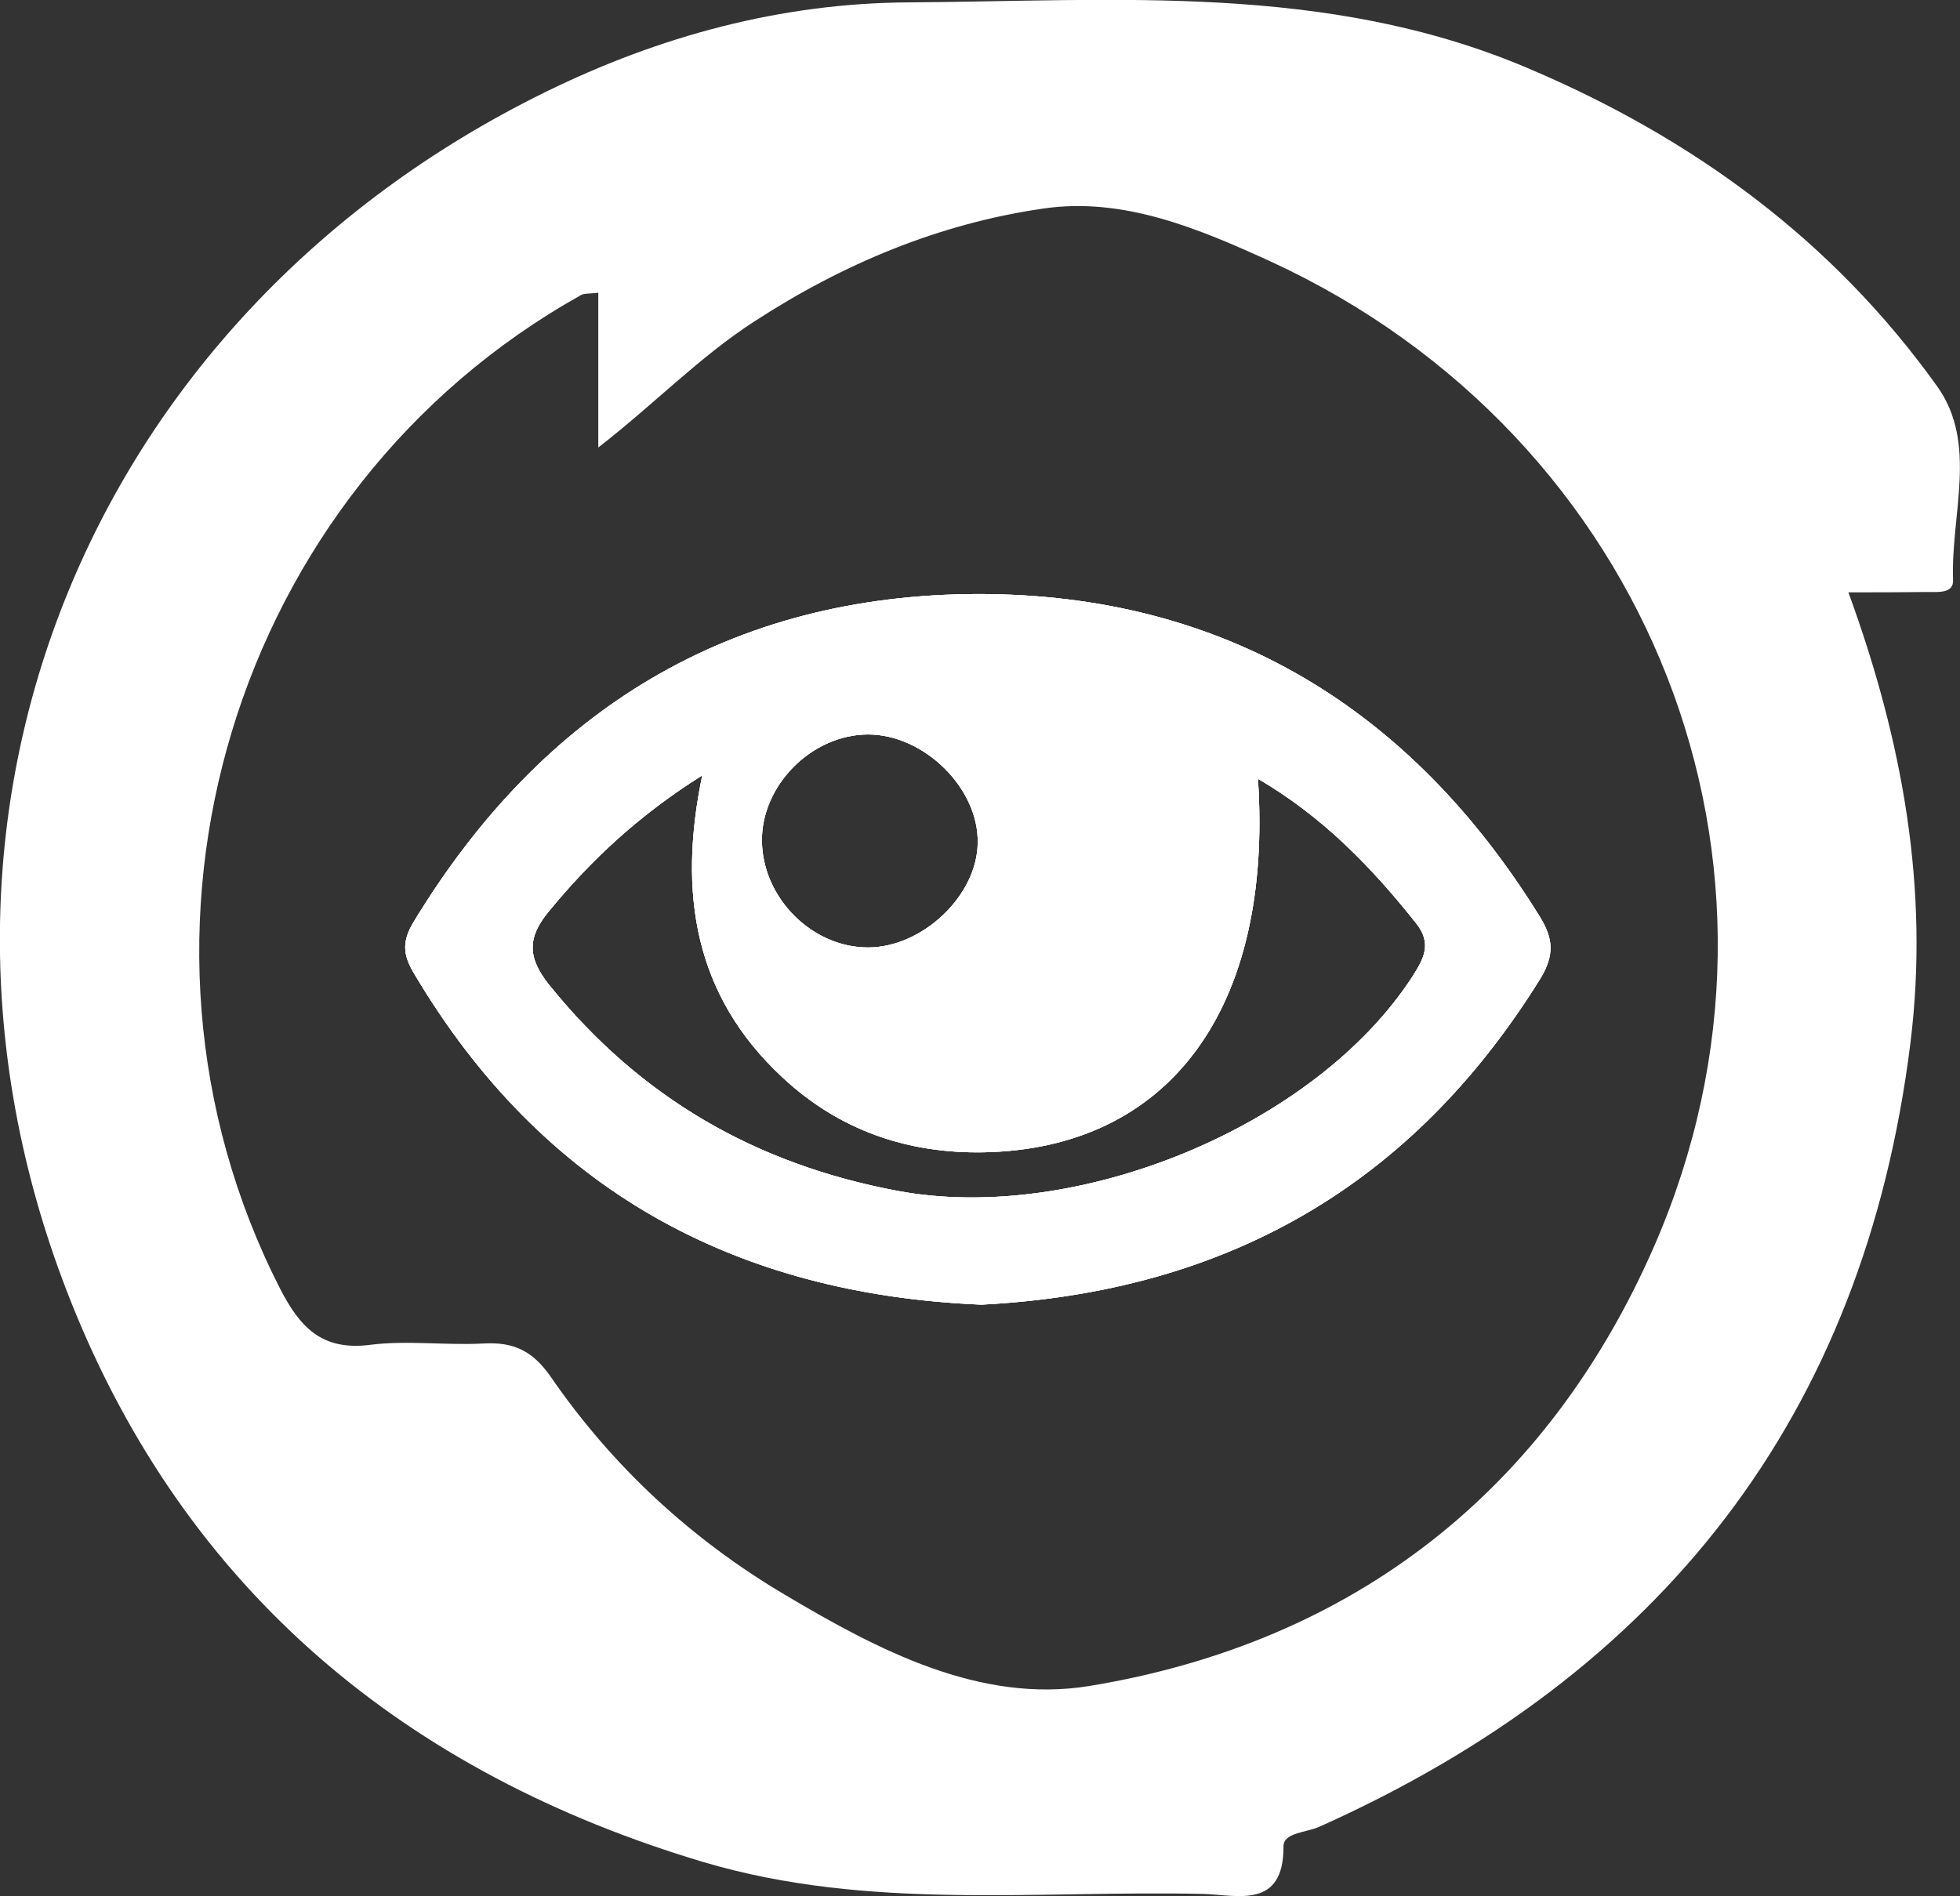<svg width="57.494" height="55.636" viewBox="0 0 57.494 55.636" fill="none" xmlns="http://www.w3.org/2000/svg" xmlns:xlink="http://www.w3.org/1999/xlink">
	<rect x="0" y="0" width="57.494" height="55.636" fill="#333333" stroke="none"/>
	<desc>
			Created with Pixso.
	</desc>
	<defs/>
	<path id="Vector" d="M45.17 26.9C41.39 20.78 35.9 17.43 28.7 17.43C21.42 17.44 15.91 20.83 12.14 27.04C11.79 27.61 11.81 28.01 12.15 28.57C15.91 34.91 21.56 37.98 28.79 38.28C35.97 37.91 41.42 34.78 45.18 28.72C45.6 28.03 45.57 27.55 45.17 26.9ZM25.45 21.55C27.1 21.54 28.72 23.13 28.68 24.74C28.66 26.28 27.06 27.8 25.46 27.8C23.82 27.8 22.37 26.35 22.35 24.68C22.33 23.05 23.8 21.56 25.45 21.55ZM41.44 28.64C38.59 33.05 31.59 35.93 26.32 34.94C22.16 34.16 18.77 32.2 16.11 28.9C15.47 28.1 15.46 27.51 16.1 26.74C17.34 25.23 18.74 23.92 20.6 22.75C19.88 26.21 20.37 29.21 22.95 31.61C24.61 33.16 26.61 33.85 28.85 33.81C34.3 33.71 37.35 29.59 36.9 22.85C38.8 23.96 40.24 25.45 41.54 27.09C42.01 27.68 41.77 28.12 41.44 28.64Z" fill="#FFFFFF" fill-opacity="1" fill-rule="nonzero"/>
	<path id="Vector" d="M56.82 11.33C53.76 7.05 49.65 4.04 44.77 1.98C38.9 -0.5 32.75 0.03 26.65 0.07C22.91 0.09 19.34 1.06 16 2.7C2.43 9.36 -3.49 24.22 2.08 38.19C5.46 46.67 11.89 52.03 20.65 54.64C25.48 56.07 30.41 55.46 35.3 55.57C36.29 55.6 37.66 56.03 37.65 54.17C37.65 53.77 38.32 53.77 38.7 53.6C48.73 49.11 54.68 41.56 56.04 30.6C56.6 26.08 55.81 21.73 54.22 17.38C55.07 17.38 55.8 17.38 56.54 17.37C56.84 17.37 57.31 17.42 57.29 17.02C57.22 15.1 58.03 13.01 56.82 11.33ZM48.53 36.55C45.4 43.72 39.73 48.19 31.95 49.47C28.75 49.99 25.76 48.42 23.02 46.79C20.27 45.16 17.96 43.02 16.15 40.39C15.62 39.63 15.06 39.37 14.18 39.42C13.07 39.48 11.94 39.32 10.85 39.46C9.43 39.64 8.79 38.93 8.21 37.8C2.9 27.38 6.82 14.37 17.04 8.66C17.12 8.61 17.24 8.62 17.55 8.59L17.55 13.13C19.2 11.85 20.52 10.47 22.13 9.43C24.73 7.74 27.55 6.56 30.6 6.12C32.96 5.77 35.19 6.72 37.29 7.68C48.4 12.81 53.39 25.38 48.53 36.55Z" fill="#FFFFFF" fill-opacity="1" fill-rule="nonzero"/>
	<path id="Vector" d="M45.17 26.9C41.39 20.78 35.9 17.43 28.7 17.43C21.42 17.44 15.91 20.83 12.14 27.04C11.79 27.61 11.81 28.01 12.15 28.57C15.91 34.91 21.56 37.98 28.79 38.28C35.97 37.91 41.42 34.78 45.18 28.72C45.6 28.03 45.57 27.55 45.17 26.9ZM25.45 21.55C27.1 21.54 28.72 23.13 28.68 24.74C28.66 26.28 27.06 27.8 25.46 27.8C23.82 27.8 22.37 26.35 22.35 24.68C22.33 23.05 23.8 21.56 25.45 21.55ZM41.44 28.64C38.59 33.05 31.59 35.93 26.32 34.94C22.16 34.16 18.77 32.2 16.11 28.9C15.47 28.1 15.46 27.51 16.1 26.74C17.34 25.23 18.74 23.92 20.6 22.75C19.88 26.21 20.37 29.21 22.95 31.61C24.61 33.16 26.61 33.85 28.85 33.81C34.3 33.71 37.35 29.59 36.9 22.85C38.8 23.96 40.24 25.45 41.54 27.09C42.01 27.68 41.77 28.12 41.44 28.64Z" fill="#FFFFFF" fill-opacity="1" fill-rule="nonzero"/>
	<path id="Vector" d="M45.17 26.9C41.39 20.78 35.9 17.43 28.7 17.43C21.42 17.44 15.91 20.83 12.14 27.04C11.79 27.61 11.81 28.01 12.15 28.57C15.91 34.91 21.56 37.98 28.79 38.28C35.97 37.91 41.42 34.78 45.18 28.72C45.6 28.03 45.57 27.55 45.17 26.9ZM25.45 21.55C27.1 21.54 28.72 23.13 28.68 24.74C28.66 26.28 27.06 27.8 25.46 27.8C23.82 27.8 22.37 26.35 22.35 24.68C22.33 23.05 23.8 21.56 25.45 21.55ZM41.44 28.64C38.59 33.05 31.59 35.93 26.32 34.94C22.16 34.16 18.77 32.2 16.11 28.9C15.47 28.1 15.46 27.51 16.1 26.74C17.34 25.23 18.74 23.92 20.6 22.75C19.88 26.21 20.37 29.21 22.95 31.61C24.61 33.16 26.61 33.85 28.85 33.81C34.3 33.71 37.35 29.59 36.9 22.85C38.8 23.96 40.24 25.45 41.54 27.09C42.01 27.68 41.77 28.12 41.44 28.64Z" fill="#FFFFFF" fill-opacity="1" fill-rule="nonzero"/>
</svg>
